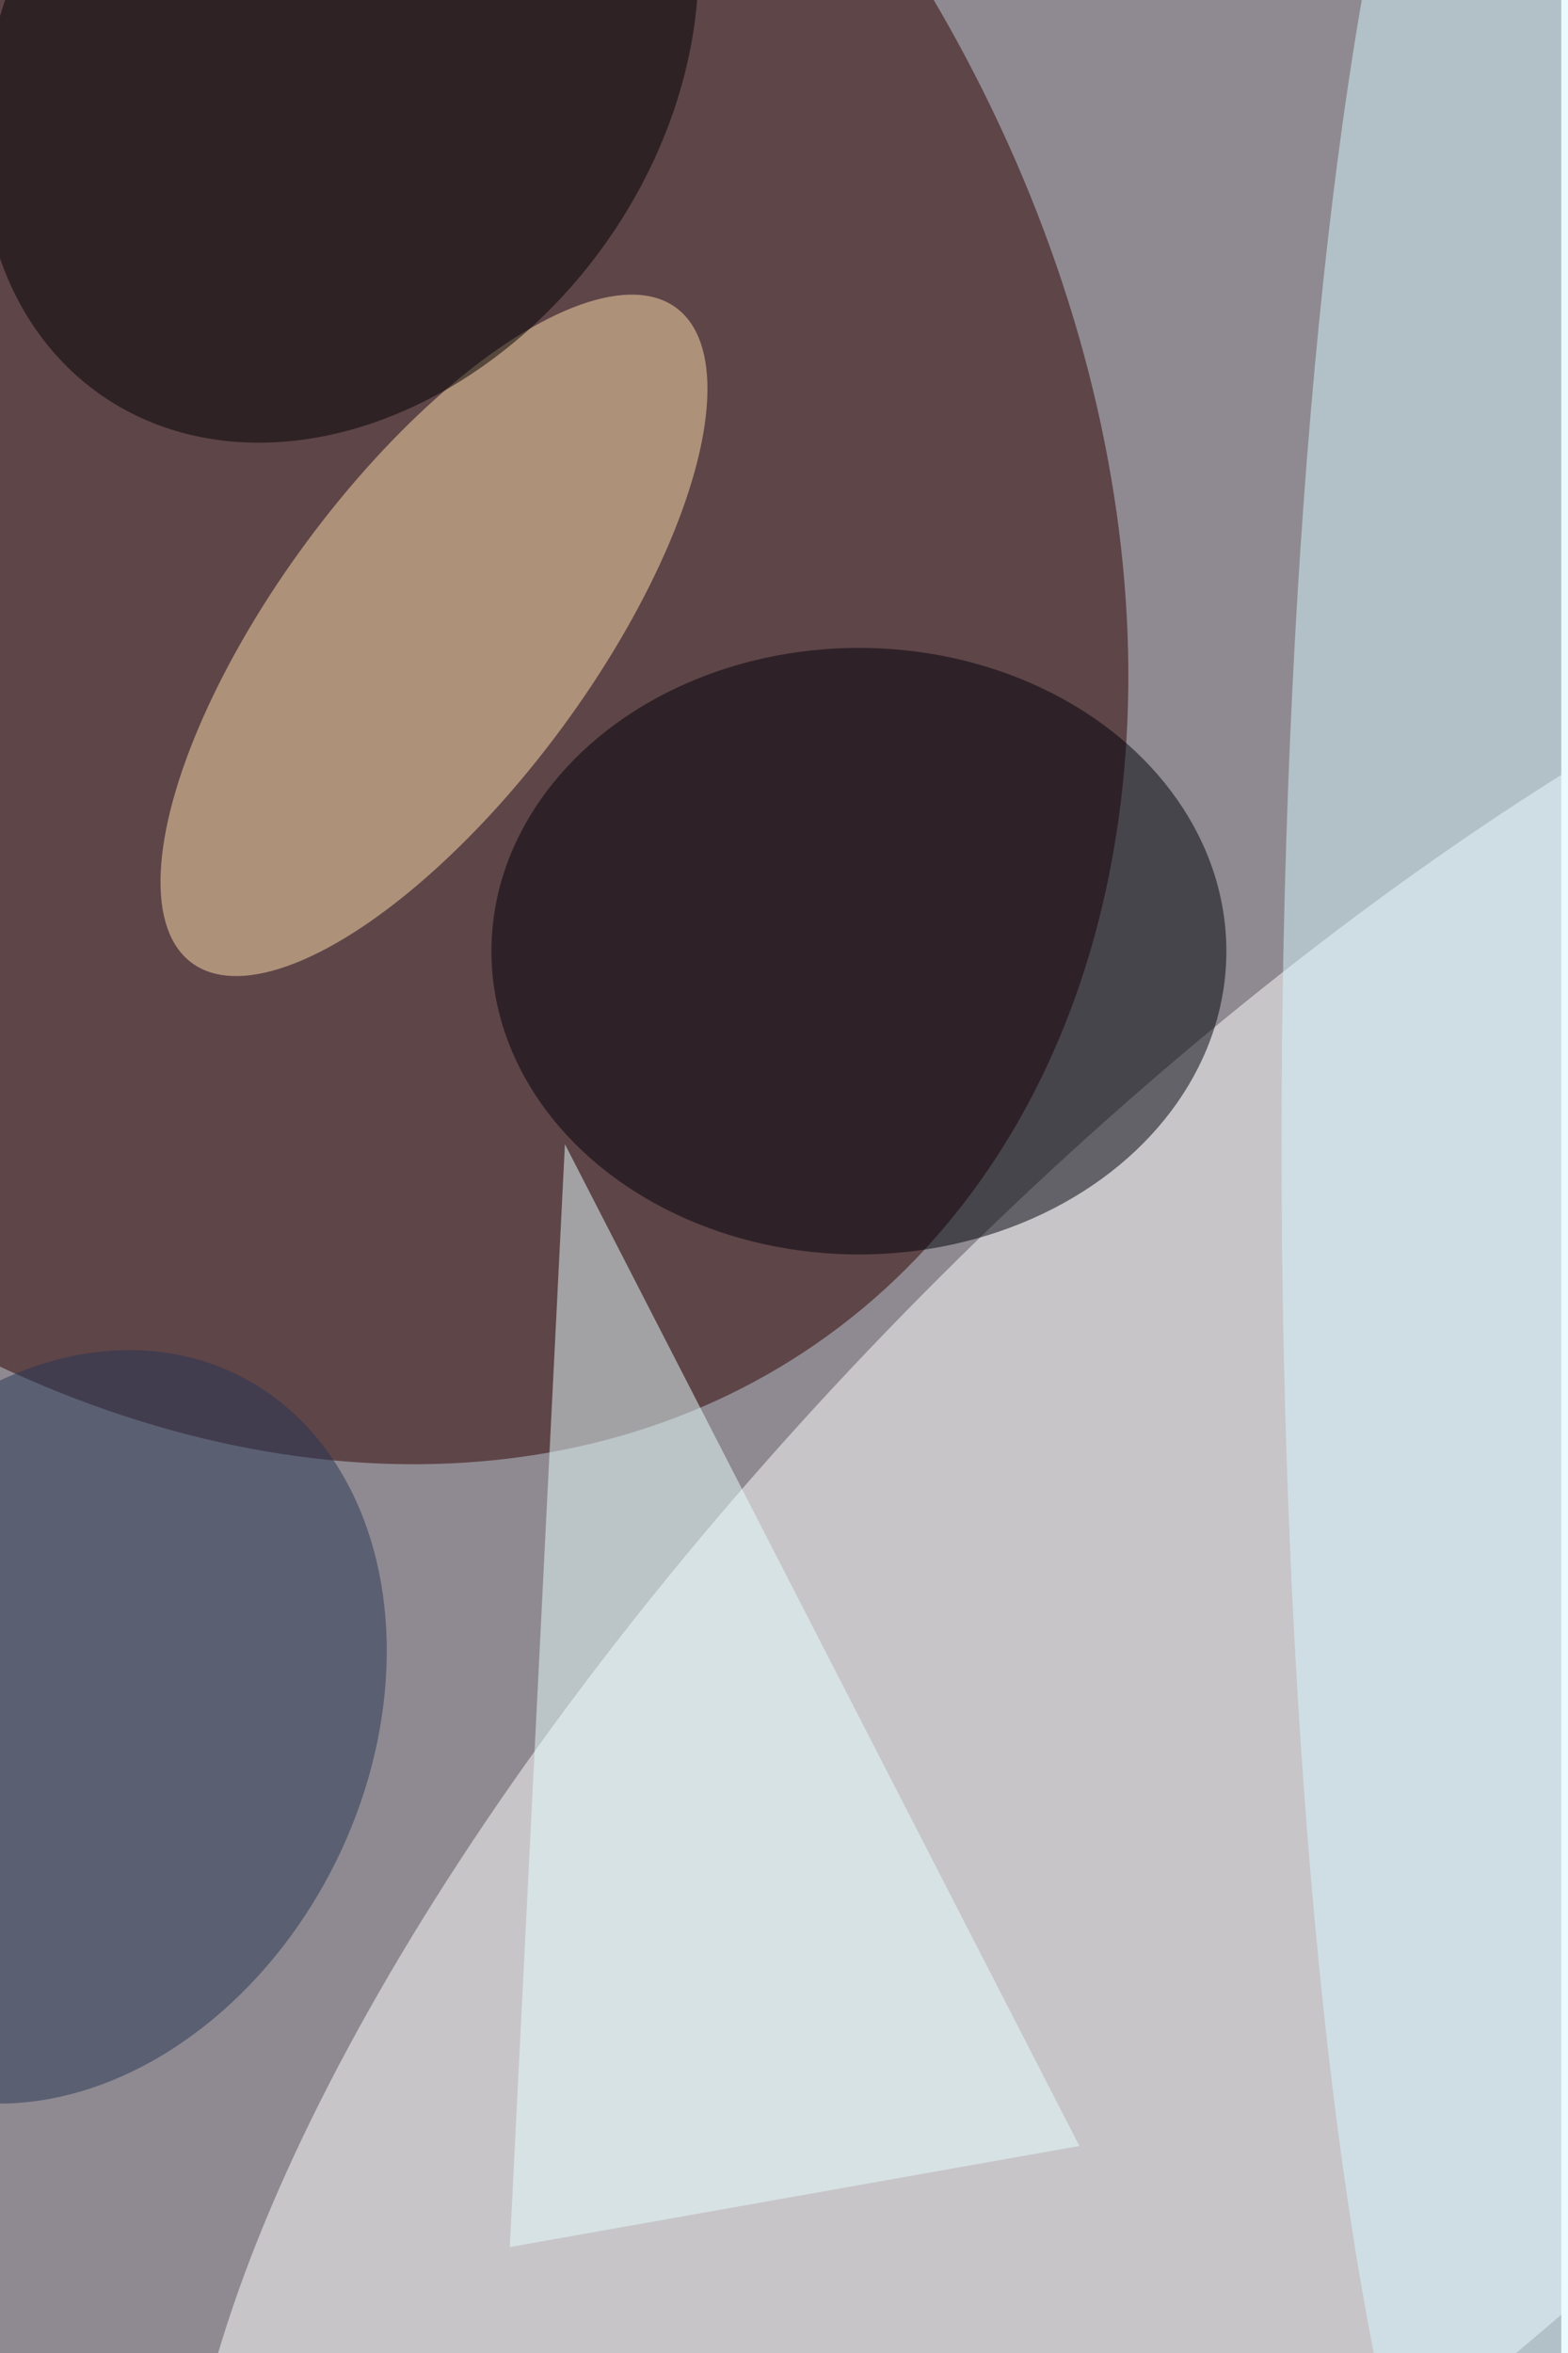 <svg xmlns="http://www.w3.org/2000/svg" viewBox="0 0 936 1404"><filter id="b"><feGaussianBlur stdDeviation="12" /></filter><path fill="#8f8a91" d="M0 0h932v1404H0z"/><g filter="url(#b)" transform="translate(2.7 2.7) scale(5.484)" fill-opacity=".5"><ellipse fill="#2e0000" rx="1" ry="1" transform="matrix(-71.564 -103.038 77.418 -53.77 16.9 42.6)"/><ellipse fill="#fff" rx="1" ry="1" transform="matrix(-45.486 -45.645 119.709 -119.292 147.4 184)"/><ellipse fill="#ffdeab" rx="1" ry="1" transform="rotate(36.5 -80.7 105.2) scale(17.185 44.329)"/><ellipse fill="#d7f9ff" cx="166" cy="124" rx="27" ry="169"/><ellipse fill="#000008" cx="93" cy="103" rx="40" ry="33"/><ellipse rx="1" ry="1" transform="matrix(28.976 20.516 -26.171 36.963 36.5 5.4)"/><path fill="#e8ffff" d="M117 233L61 124l-6 120z"/><ellipse fill="#263454" rx="1" ry="1" transform="matrix(-18.856 38.309 -29.615 -14.577 6.5 187.4)"/></g></svg>